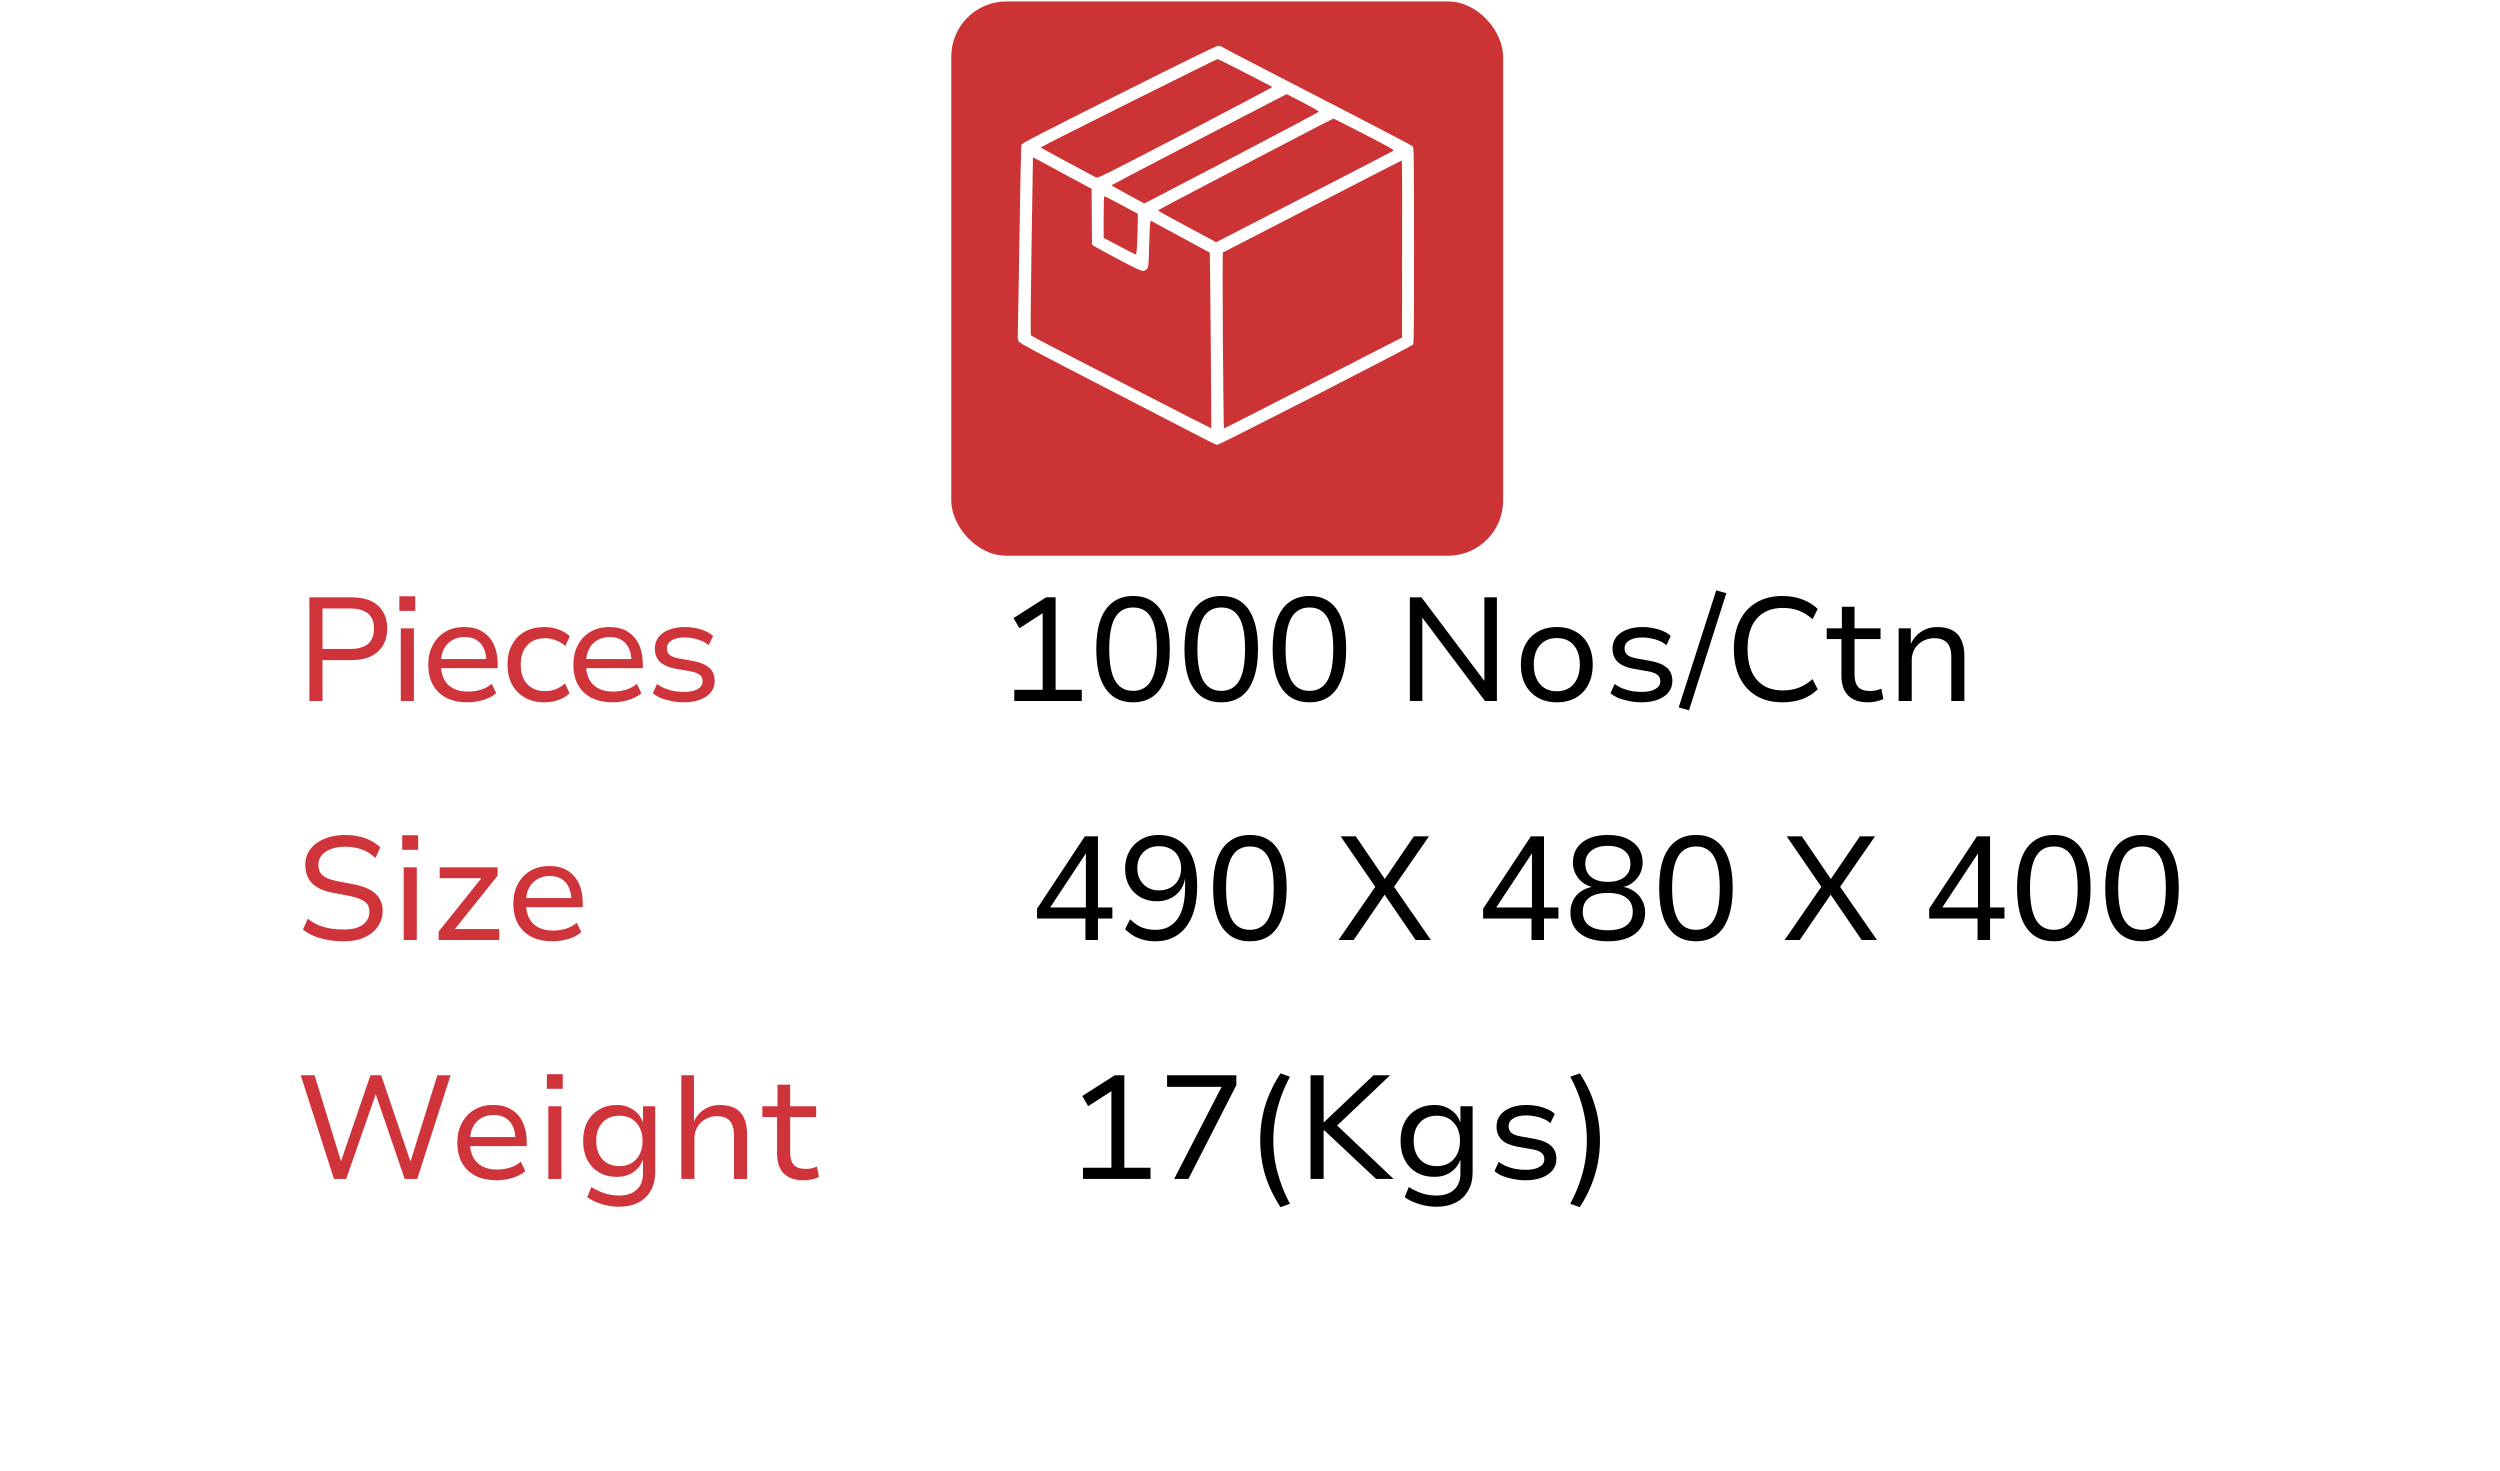 <svg width="136" height="80" viewBox="0 0 136 80" fill="none" xmlns="http://www.w3.org/2000/svg">
<g filter="url(#filter0_d_535_85)">
<rect x="4" y="24.107" width="127.28" height="47.04" rx="2" fill="white"/>
<rect x="4.25" y="24.357" width="126.78" height="46.54" rx="1.75" stroke="white" stroke-width="0.5"/>
</g>
<rect x="51.75" y="0.078" width="30.019" height="30.154" rx="3" fill="#CB3335"/>
<g clip-path="url(#clip0_535_85)">
<path fill-rule="evenodd" clip-rule="evenodd" d="M66.244 2.498C66.325 2.493 66.41 2.506 66.434 2.528C66.457 2.549 67.094 2.885 67.848 3.275C68.603 3.665 69.543 4.151 69.938 4.356C70.332 4.56 72.032 5.437 73.716 6.306C75.399 7.175 76.809 7.917 76.849 7.955C76.916 8.019 76.921 8.375 76.924 13.346C76.926 17.603 76.915 18.683 76.872 18.744C76.843 18.787 74.454 20.032 71.563 21.512C68.672 22.992 66.269 24.202 66.223 24.202C66.176 24.202 65.929 24.091 65.674 23.956C65.418 23.82 63.027 22.585 60.359 21.21C56.361 19.149 55.494 18.687 55.428 18.583C55.367 18.485 55.353 18.397 55.366 18.201C55.375 18.061 55.415 15.705 55.456 12.964C55.496 10.223 55.546 7.934 55.567 7.876C55.599 7.787 56.464 7.339 60.851 5.138C64.356 3.38 66.145 2.504 66.244 2.498ZM56.61 8.021C56.615 8.034 57.269 8.392 58.065 8.817C58.86 9.241 59.558 9.616 59.616 9.649C59.717 9.708 59.909 9.613 64.481 7.235C67.099 5.873 69.227 4.747 69.209 4.731C69.192 4.716 68.527 4.368 67.732 3.957C66.936 3.547 66.262 3.212 66.233 3.214C66.204 3.215 64.025 4.292 61.391 5.606C58.757 6.921 56.605 8.007 56.61 8.021ZM63.488 8.49C61.824 9.353 60.461 10.069 60.461 10.081C60.461 10.092 60.864 10.319 61.357 10.585L62.255 11.068C62.712 10.833 64.847 9.718 67.294 8.44C69.74 7.162 71.744 6.097 71.747 6.073C71.75 6.05 71.36 5.826 70.879 5.575C70.398 5.325 69.999 5.12 69.992 5.121C69.986 5.121 69.2 5.527 68.247 6.022C67.294 6.517 65.153 7.628 63.488 8.49ZM65.707 10.004C64.216 10.781 62.995 11.431 62.995 11.448C62.994 11.466 63.706 11.861 64.576 12.328L66.159 13.176C73.57 9.366 75.753 8.236 75.793 8.205C75.856 8.158 75.653 8.042 74.22 7.303C73.315 6.837 72.56 6.452 72.543 6.45C72.526 6.447 71.591 6.927 70.465 7.518C69.339 8.108 67.198 9.227 65.707 10.004ZM56.116 13.388C56.063 16.846 56.055 18.214 56.088 18.248C56.113 18.274 56.599 18.535 57.168 18.827C57.737 19.119 59.931 20.249 62.043 21.336C64.156 22.424 65.889 23.308 65.895 23.301C65.9 23.295 65.886 21.142 65.864 18.519C65.842 15.895 65.819 13.745 65.812 13.742C65.806 13.738 65.079 13.344 64.196 12.868L62.592 12.001C62.551 12.205 62.527 12.77 62.512 13.388C62.489 14.388 62.478 14.524 62.409 14.618C62.356 14.688 62.283 14.728 62.187 14.735C62.071 14.745 61.807 14.622 60.821 14.099C60.149 13.743 59.556 13.418 59.502 13.377L59.405 13.303L59.384 10.274C57.519 9.267 56.802 8.881 56.586 8.765C56.371 8.649 56.194 8.56 56.193 8.565C56.192 8.571 56.157 10.741 56.116 13.388ZM66.525 13.735C66.506 13.743 66.506 15.9 66.525 18.53C66.545 21.159 66.57 23.311 66.581 23.312C66.593 23.313 68.777 22.199 71.436 20.837L76.27 18.361C76.286 10.892 76.277 8.725 76.259 8.727C76.242 8.729 74.052 9.853 71.394 11.226C68.735 12.599 66.545 13.728 66.525 13.735ZM60.039 12.943C61.35 13.633 61.753 13.839 61.782 13.845C61.819 13.854 61.841 13.665 61.864 13.146C61.882 12.754 61.896 12.252 61.896 12.031V11.628C60.522 10.889 60.104 10.674 60.081 10.674C60.053 10.674 60.038 11.081 60.039 11.809L60.039 12.943Z" fill="white"/>
</g>
<path d="M16.832 38.135V32.495H19.152C19.557 32.495 19.901 32.561 20.184 32.694C20.467 32.828 20.683 33.023 20.832 33.279C20.987 33.529 21.064 33.833 21.064 34.191C21.064 34.548 20.987 34.855 20.832 35.111C20.683 35.367 20.464 35.564 20.176 35.703C19.893 35.841 19.552 35.91 19.152 35.91H17.544V38.135H16.832ZM17.544 35.303H19.048C19.475 35.303 19.797 35.212 20.016 35.031C20.235 34.844 20.344 34.566 20.344 34.199C20.344 33.825 20.235 33.55 20.016 33.374C19.797 33.193 19.475 33.102 19.048 33.102H17.544V35.303ZM21.724 33.23V32.438H22.588V33.23H21.724ZM21.804 38.135V34.182H22.516V38.135H21.804ZM25.441 38.206C24.998 38.206 24.614 38.127 24.289 37.967C23.969 37.801 23.724 37.566 23.553 37.263C23.382 36.953 23.297 36.585 23.297 36.158C23.297 35.758 23.377 35.407 23.537 35.102C23.697 34.793 23.924 34.55 24.217 34.374C24.51 34.199 24.86 34.111 25.265 34.111C25.649 34.111 25.974 34.193 26.241 34.358C26.513 34.524 26.718 34.756 26.857 35.054C27.001 35.353 27.073 35.708 27.073 36.118V36.35H23.833V35.855H26.609L26.457 36.014C26.457 35.577 26.353 35.241 26.145 35.007C25.942 34.772 25.649 34.654 25.265 34.654C25.014 34.654 24.79 34.713 24.593 34.831C24.401 34.943 24.252 35.102 24.145 35.31C24.038 35.519 23.985 35.772 23.985 36.071V36.151C23.985 36.471 24.044 36.74 24.161 36.959C24.278 37.177 24.446 37.343 24.665 37.455C24.884 37.566 25.145 37.623 25.449 37.623C25.668 37.623 25.889 37.593 26.113 37.535C26.342 37.471 26.556 37.358 26.753 37.199L26.993 37.711C26.79 37.881 26.548 38.007 26.265 38.087C25.988 38.166 25.713 38.206 25.441 38.206ZM29.608 38.206C29.203 38.206 28.851 38.121 28.552 37.95C28.253 37.78 28.021 37.542 27.856 37.239C27.691 36.929 27.608 36.566 27.608 36.151C27.608 35.734 27.691 35.374 27.856 35.071C28.021 34.761 28.253 34.524 28.552 34.358C28.856 34.193 29.211 34.111 29.616 34.111C29.888 34.111 30.147 34.156 30.392 34.246C30.637 34.337 30.84 34.46 31 34.614L30.752 35.142C30.597 35.004 30.424 34.9 30.232 34.831C30.04 34.756 29.853 34.718 29.672 34.718C29.256 34.718 28.928 34.844 28.688 35.094C28.448 35.345 28.328 35.7 28.328 36.158C28.328 36.612 28.448 36.967 28.688 37.222C28.928 37.473 29.253 37.599 29.664 37.599C29.851 37.599 30.037 37.564 30.224 37.495C30.416 37.42 30.587 37.316 30.736 37.182L30.984 37.711C30.829 37.865 30.629 37.988 30.384 38.078C30.139 38.164 29.88 38.206 29.608 38.206ZM33.336 38.206C32.894 38.206 32.51 38.127 32.184 37.967C31.864 37.801 31.619 37.566 31.448 37.263C31.278 36.953 31.192 36.585 31.192 36.158C31.192 35.758 31.272 35.407 31.432 35.102C31.592 34.793 31.819 34.55 32.112 34.374C32.406 34.199 32.755 34.111 33.16 34.111C33.544 34.111 33.87 34.193 34.136 34.358C34.408 34.524 34.614 34.756 34.752 35.054C34.896 35.353 34.968 35.708 34.968 36.118V36.35H31.728V35.855H34.504L34.352 36.014C34.352 35.577 34.248 35.241 34.04 35.007C33.838 34.772 33.544 34.654 33.16 34.654C32.91 34.654 32.686 34.713 32.488 34.831C32.296 34.943 32.147 35.102 32.04 35.31C31.934 35.519 31.88 35.772 31.88 36.071V36.151C31.88 36.471 31.939 36.74 32.056 36.959C32.174 37.177 32.342 37.343 32.56 37.455C32.779 37.566 33.04 37.623 33.344 37.623C33.563 37.623 33.784 37.593 34.008 37.535C34.238 37.471 34.451 37.358 34.648 37.199L34.888 37.711C34.686 37.881 34.443 38.007 34.16 38.087C33.883 38.166 33.608 38.206 33.336 38.206ZM37.199 38.206C36.981 38.206 36.765 38.185 36.551 38.142C36.343 38.105 36.149 38.052 35.967 37.983C35.791 37.908 35.639 37.817 35.511 37.711L35.743 37.206C35.877 37.308 36.023 37.391 36.183 37.455C36.349 37.519 36.517 37.566 36.687 37.599C36.863 37.625 37.031 37.639 37.191 37.639C37.522 37.639 37.775 37.588 37.951 37.486C38.133 37.385 38.223 37.244 38.223 37.062C38.223 36.908 38.17 36.791 38.063 36.711C37.962 36.625 37.791 36.561 37.551 36.519L36.727 36.374C36.359 36.305 36.082 36.18 35.895 35.998C35.714 35.817 35.623 35.58 35.623 35.286C35.623 35.052 35.687 34.846 35.815 34.67C35.949 34.495 36.138 34.358 36.383 34.263C36.629 34.161 36.922 34.111 37.263 34.111C37.45 34.111 37.639 34.129 37.831 34.166C38.029 34.204 38.21 34.26 38.375 34.334C38.546 34.404 38.685 34.492 38.791 34.599L38.551 35.102C38.445 35.001 38.317 34.921 38.167 34.862C38.023 34.798 37.871 34.753 37.711 34.727C37.557 34.694 37.405 34.678 37.255 34.678C36.946 34.678 36.706 34.732 36.535 34.839C36.365 34.94 36.279 35.084 36.279 35.27C36.279 35.42 36.327 35.537 36.423 35.623C36.525 35.708 36.687 35.772 36.911 35.815L37.711 35.959C38.106 36.033 38.399 36.158 38.591 36.334C38.783 36.505 38.879 36.742 38.879 37.047C38.879 37.281 38.81 37.486 38.671 37.663C38.533 37.833 38.338 37.967 38.087 38.062C37.837 38.158 37.541 38.206 37.199 38.206Z" fill="#CE3439"/>
<path d="M55.177 38.135V37.526H56.721V33.062L57.097 33.118L55.457 34.175L55.137 33.623L56.905 32.495H57.425V37.526H58.849V38.135H55.177ZM61.638 38.206C61.206 38.206 60.841 38.097 60.542 37.879C60.244 37.654 60.017 37.329 59.862 36.903C59.713 36.471 59.638 35.94 59.638 35.31C59.638 34.681 59.713 34.153 59.862 33.727C60.017 33.3 60.244 32.977 60.542 32.758C60.841 32.535 61.206 32.422 61.638 32.422C62.081 32.422 62.449 32.532 62.742 32.751C63.036 32.969 63.257 33.292 63.406 33.718C63.561 34.145 63.638 34.673 63.638 35.303C63.638 35.932 63.561 36.462 63.406 36.895C63.257 37.327 63.033 37.654 62.734 37.879C62.436 38.097 62.07 38.206 61.638 38.206ZM61.638 37.583C62.076 37.583 62.401 37.398 62.614 37.031C62.828 36.663 62.934 36.087 62.934 35.303C62.934 34.524 62.828 33.953 62.614 33.59C62.406 33.228 62.084 33.047 61.646 33.047C61.204 33.047 60.876 33.23 60.662 33.599C60.449 33.961 60.342 34.532 60.342 35.31C60.342 36.084 60.449 36.657 60.662 37.031C60.876 37.398 61.201 37.583 61.638 37.583ZM66.435 38.206C66.003 38.206 65.638 38.097 65.339 37.879C65.04 37.654 64.814 37.329 64.659 36.903C64.51 36.471 64.435 35.94 64.435 35.31C64.435 34.681 64.51 34.153 64.659 33.727C64.814 33.3 65.04 32.977 65.339 32.758C65.638 32.535 66.003 32.422 66.435 32.422C66.878 32.422 67.246 32.532 67.539 32.751C67.832 32.969 68.054 33.292 68.203 33.718C68.358 34.145 68.435 34.673 68.435 35.303C68.435 35.932 68.358 36.462 68.203 36.895C68.054 37.327 67.83 37.654 67.531 37.879C67.233 38.097 66.867 38.206 66.435 38.206ZM66.435 37.583C66.873 37.583 67.198 37.398 67.411 37.031C67.624 36.663 67.731 36.087 67.731 35.303C67.731 34.524 67.624 33.953 67.411 33.59C67.203 33.228 66.88 33.047 66.443 33.047C66.001 33.047 65.672 33.23 65.459 33.599C65.246 33.961 65.139 34.532 65.139 35.31C65.139 36.084 65.246 36.657 65.459 37.031C65.672 37.398 65.998 37.583 66.435 37.583ZM71.232 38.206C70.8 38.206 70.435 38.097 70.136 37.879C69.837 37.654 69.611 37.329 69.456 36.903C69.307 36.471 69.232 35.94 69.232 35.31C69.232 34.681 69.307 34.153 69.456 33.727C69.611 33.3 69.837 32.977 70.136 32.758C70.435 32.535 70.8 32.422 71.232 32.422C71.675 32.422 72.043 32.532 72.336 32.751C72.629 32.969 72.851 33.292 73 33.718C73.155 34.145 73.232 34.673 73.232 35.303C73.232 35.932 73.155 36.462 73 36.895C72.851 37.327 72.627 37.654 72.328 37.879C72.029 38.097 71.664 38.206 71.232 38.206ZM71.232 37.583C71.669 37.583 71.995 37.398 72.208 37.031C72.421 36.663 72.528 36.087 72.528 35.303C72.528 34.524 72.421 33.953 72.208 33.59C72 33.228 71.677 33.047 71.24 33.047C70.797 33.047 70.469 33.23 70.256 33.599C70.043 33.961 69.936 34.532 69.936 35.31C69.936 36.084 70.043 36.657 70.256 37.031C70.469 37.398 70.795 37.583 71.232 37.583ZM76.695 38.135V32.495H77.327L80.783 37.087H80.751V32.495H81.431V38.135H80.783L77.343 33.559H77.375V38.135H76.695ZM84.694 38.206C84.294 38.206 83.947 38.121 83.654 37.95C83.36 37.78 83.134 37.542 82.974 37.239C82.814 36.929 82.734 36.566 82.734 36.151C82.734 35.74 82.814 35.383 82.974 35.078C83.134 34.769 83.36 34.532 83.654 34.367C83.947 34.196 84.294 34.111 84.694 34.111C85.094 34.111 85.438 34.196 85.726 34.367C86.019 34.532 86.246 34.769 86.406 35.078C86.566 35.383 86.646 35.74 86.646 36.151C86.646 36.566 86.566 36.929 86.406 37.239C86.251 37.542 86.027 37.78 85.734 37.95C85.44 38.121 85.094 38.206 84.694 38.206ZM84.686 37.606C85.075 37.606 85.382 37.476 85.606 37.215C85.83 36.953 85.942 36.599 85.942 36.151C85.942 35.703 85.83 35.35 85.606 35.094C85.387 34.839 85.083 34.711 84.694 34.711C84.304 34.711 83.998 34.839 83.774 35.094C83.55 35.35 83.438 35.703 83.438 36.151C83.438 36.599 83.55 36.953 83.774 37.215C84.003 37.476 84.307 37.606 84.686 37.606ZM89.297 38.206C89.078 38.206 88.862 38.185 88.649 38.142C88.441 38.105 88.246 38.052 88.065 37.983C87.889 37.908 87.737 37.817 87.609 37.711L87.841 37.206C87.974 37.308 88.121 37.391 88.281 37.455C88.446 37.519 88.614 37.566 88.785 37.599C88.961 37.625 89.129 37.639 89.289 37.639C89.62 37.639 89.873 37.588 90.049 37.486C90.23 37.385 90.321 37.244 90.321 37.062C90.321 36.908 90.268 36.791 90.161 36.711C90.06 36.625 89.889 36.561 89.649 36.519L88.825 36.374C88.457 36.305 88.18 36.18 87.993 35.998C87.812 35.817 87.721 35.58 87.721 35.286C87.721 35.052 87.785 34.846 87.913 34.67C88.046 34.495 88.236 34.358 88.481 34.263C88.726 34.161 89.02 34.111 89.361 34.111C89.548 34.111 89.737 34.129 89.929 34.166C90.126 34.204 90.308 34.26 90.473 34.334C90.644 34.404 90.782 34.492 90.889 34.599L90.649 35.102C90.542 35.001 90.414 34.921 90.265 34.862C90.121 34.798 89.969 34.753 89.809 34.727C89.654 34.694 89.502 34.678 89.353 34.678C89.044 34.678 88.804 34.732 88.633 34.839C88.462 34.94 88.377 35.084 88.377 35.27C88.377 35.42 88.425 35.537 88.521 35.623C88.622 35.708 88.785 35.772 89.009 35.815L89.809 35.959C90.204 36.033 90.497 36.158 90.689 36.334C90.881 36.505 90.977 36.742 90.977 37.047C90.977 37.281 90.908 37.486 90.769 37.663C90.63 37.833 90.436 37.967 90.185 38.062C89.934 38.158 89.638 38.206 89.297 38.206ZM91.881 38.639L91.321 38.486L93.361 32.118L93.913 32.27L91.881 38.639ZM96.963 38.206C96.424 38.206 95.955 38.092 95.555 37.862C95.16 37.628 94.856 37.294 94.643 36.862C94.429 36.425 94.323 35.908 94.323 35.31C94.323 34.713 94.429 34.199 94.643 33.767C94.856 33.334 95.16 33.004 95.555 32.775C95.949 32.54 96.419 32.422 96.963 32.422C97.357 32.422 97.717 32.484 98.043 32.606C98.368 32.724 98.648 32.897 98.883 33.127L98.603 33.687C98.357 33.468 98.104 33.31 97.843 33.215C97.587 33.118 97.299 33.071 96.979 33.071C96.381 33.071 95.912 33.263 95.571 33.647C95.235 34.025 95.067 34.58 95.067 35.31C95.067 36.036 95.235 36.593 95.571 36.983C95.907 37.367 96.376 37.559 96.979 37.559C97.299 37.559 97.587 37.511 97.843 37.414C98.104 37.319 98.357 37.161 98.603 36.943L98.883 37.502C98.648 37.732 98.368 37.908 98.043 38.031C97.717 38.148 97.357 38.206 96.963 38.206ZM101.614 38.206C101.14 38.206 100.78 38.081 100.534 37.831C100.294 37.58 100.174 37.222 100.174 36.758V34.767H99.374V34.182H100.198V33.007H100.886V34.182H102.302V34.767H100.886V36.694C100.886 36.998 100.953 37.225 101.086 37.374C101.225 37.519 101.436 37.59 101.718 37.59C101.83 37.59 101.937 37.58 102.038 37.559C102.145 37.537 102.246 37.505 102.342 37.462L102.454 38.023C102.348 38.081 102.217 38.127 102.062 38.158C101.913 38.191 101.764 38.206 101.614 38.206ZM103.286 38.135V34.182H103.95V35.038C104.078 34.745 104.27 34.519 104.526 34.358C104.782 34.193 105.07 34.111 105.39 34.111C105.716 34.111 105.988 34.169 106.206 34.286C106.425 34.398 106.588 34.575 106.694 34.815C106.806 35.049 106.862 35.343 106.862 35.694V38.135H106.15V35.734C106.15 35.521 106.121 35.34 106.062 35.191C106.004 35.041 105.905 34.926 105.766 34.846C105.633 34.761 105.454 34.718 105.23 34.718C104.996 34.718 104.782 34.772 104.59 34.879C104.404 34.985 104.257 35.129 104.15 35.31C104.049 35.492 103.998 35.694 103.998 35.919V38.135H103.286Z" fill="black"/>
<path d="M18.72 51.206C18.411 51.206 18.117 51.182 17.84 51.135C17.563 51.087 17.309 51.014 17.08 50.919C16.851 50.822 16.651 50.705 16.48 50.566L16.744 49.974C16.925 50.118 17.117 50.236 17.32 50.327C17.528 50.412 17.747 50.473 17.976 50.511C18.211 50.548 18.459 50.566 18.72 50.566C19.163 50.566 19.501 50.478 19.736 50.303C19.976 50.127 20.096 49.886 20.096 49.583C20.096 49.422 20.056 49.289 19.976 49.182C19.901 49.076 19.781 48.988 19.616 48.919C19.456 48.849 19.248 48.788 18.992 48.734L18.072 48.559C17.555 48.457 17.181 48.279 16.952 48.023C16.723 47.767 16.608 47.444 16.608 47.054C16.608 46.724 16.699 46.438 16.88 46.199C17.067 45.953 17.323 45.764 17.648 45.63C17.979 45.492 18.355 45.422 18.776 45.422C19.043 45.422 19.291 45.449 19.52 45.502C19.755 45.55 19.968 45.625 20.16 45.727C20.357 45.828 20.533 45.95 20.688 46.094L20.424 46.678C20.195 46.455 19.944 46.297 19.672 46.206C19.4 46.111 19.099 46.062 18.768 46.062C18.491 46.062 18.243 46.102 18.024 46.182C17.805 46.257 17.632 46.369 17.504 46.519C17.381 46.663 17.32 46.841 17.32 47.054C17.32 47.289 17.395 47.476 17.544 47.614C17.693 47.748 17.947 47.852 18.304 47.926L19.216 48.102C19.76 48.204 20.163 48.374 20.424 48.614C20.685 48.855 20.816 49.166 20.816 49.55C20.816 49.87 20.728 50.156 20.552 50.407C20.381 50.657 20.139 50.855 19.824 50.998C19.515 51.137 19.147 51.206 18.72 51.206ZM21.882 46.23V45.438H22.746V46.23H21.882ZM21.962 51.135V47.182H22.674V51.135H21.962ZM23.863 51.135V50.678L26.367 47.55L26.407 47.775H23.919V47.182H27.071V47.639L24.543 50.791L24.503 50.542H27.159V51.135H23.863ZM30.069 51.206C29.627 51.206 29.242 51.127 28.917 50.967C28.597 50.801 28.352 50.566 28.181 50.263C28.011 49.953 27.925 49.585 27.925 49.158C27.925 48.758 28.005 48.407 28.165 48.102C28.325 47.793 28.552 47.55 28.845 47.374C29.139 47.199 29.488 47.111 29.893 47.111C30.277 47.111 30.602 47.193 30.869 47.358C31.141 47.524 31.346 47.756 31.485 48.054C31.629 48.353 31.701 48.708 31.701 49.118V49.35H28.461V48.855H31.237L31.085 49.014C31.085 48.577 30.981 48.241 30.773 48.007C30.57 47.772 30.277 47.654 29.893 47.654C29.642 47.654 29.419 47.713 29.221 47.831C29.029 47.943 28.88 48.102 28.773 48.31C28.666 48.519 28.613 48.772 28.613 49.071V49.151C28.613 49.471 28.672 49.74 28.789 49.959C28.907 50.177 29.075 50.343 29.293 50.455C29.512 50.566 29.773 50.623 30.077 50.623C30.296 50.623 30.517 50.593 30.741 50.535C30.971 50.471 31.184 50.358 31.381 50.199L31.621 50.711C31.419 50.881 31.176 51.007 30.893 51.087C30.616 51.166 30.341 51.206 30.069 51.206Z" fill="#CE3439"/>
<path d="M59.048 51.135V49.967H56.416V49.431L59.016 45.495H59.728V49.367H60.512V49.967H59.728V51.135H59.048ZM59.072 49.367V46.374H59.104L57.04 49.502L56.984 49.367H59.072ZM62.845 51.206C62.637 51.206 62.434 51.182 62.237 51.135C62.045 51.087 61.861 51.014 61.685 50.919C61.514 50.817 61.354 50.694 61.205 50.55L61.477 50.007C61.696 50.225 61.917 50.377 62.141 50.462C62.365 50.542 62.602 50.583 62.853 50.583C63.114 50.583 63.343 50.535 63.541 50.438C63.743 50.337 63.914 50.191 64.053 49.998C64.192 49.801 64.296 49.559 64.365 49.27C64.434 48.983 64.469 48.652 64.469 48.279V47.815H64.461C64.418 48.065 64.322 48.284 64.173 48.471C64.029 48.652 63.85 48.791 63.637 48.886C63.423 48.983 63.189 49.031 62.933 49.031C62.597 49.031 62.298 48.956 62.037 48.806C61.776 48.657 61.57 48.449 61.421 48.182C61.277 47.916 61.205 47.606 61.205 47.255C61.205 46.903 61.282 46.588 61.437 46.31C61.592 46.033 61.805 45.817 62.077 45.663C62.349 45.502 62.661 45.422 63.013 45.422C63.471 45.422 63.858 45.532 64.173 45.751C64.487 45.964 64.725 46.276 64.885 46.687C65.045 47.097 65.125 47.599 65.125 48.191C65.125 48.831 65.034 49.377 64.853 49.831C64.671 50.279 64.41 50.62 64.069 50.855C63.733 51.089 63.325 51.206 62.845 51.206ZM63.053 48.438C63.288 48.438 63.495 48.388 63.677 48.286C63.858 48.185 63.999 48.044 64.101 47.862C64.202 47.681 64.253 47.473 64.253 47.239C64.253 46.993 64.202 46.78 64.101 46.599C64.005 46.417 63.866 46.279 63.685 46.182C63.504 46.081 63.29 46.031 63.045 46.031C62.81 46.031 62.605 46.081 62.429 46.182C62.253 46.284 62.114 46.425 62.013 46.606C61.917 46.788 61.869 46.998 61.869 47.239C61.869 47.473 61.919 47.681 62.021 47.862C62.122 48.044 62.261 48.185 62.437 48.286C62.613 48.388 62.818 48.438 63.053 48.438ZM67.994 51.206C67.562 51.206 67.196 51.097 66.898 50.879C66.599 50.654 66.372 50.329 66.218 49.903C66.068 49.471 65.994 48.94 65.994 48.31C65.994 47.681 66.068 47.153 66.218 46.727C66.372 46.3 66.599 45.977 66.898 45.758C67.196 45.535 67.562 45.422 67.994 45.422C68.436 45.422 68.804 45.532 69.098 45.751C69.391 45.969 69.612 46.292 69.762 46.718C69.916 47.145 69.994 47.673 69.994 48.303C69.994 48.932 69.916 49.462 69.762 49.895C69.612 50.327 69.388 50.654 69.09 50.879C68.791 51.097 68.426 51.206 67.994 51.206ZM67.994 50.583C68.431 50.583 68.756 50.398 68.97 50.031C69.183 49.663 69.29 49.087 69.29 48.303C69.29 47.524 69.183 46.953 68.97 46.59C68.762 46.228 68.439 46.047 68.002 46.047C67.559 46.047 67.231 46.23 67.018 46.599C66.804 46.961 66.698 47.532 66.698 48.31C66.698 49.084 66.804 49.657 67.018 50.031C67.231 50.398 67.556 50.583 67.994 50.583ZM72.817 51.135L74.905 48.111V48.374L72.929 45.495H73.753L75.353 47.846H75.313L76.913 45.495H77.737L75.745 48.374V48.111L77.841 51.135H77.009L75.297 48.63H75.353L73.641 51.135H72.817ZM83.314 51.135V49.967H80.682V49.431L83.282 45.495H83.994V49.367H84.778V49.967H83.994V51.135H83.314ZM83.338 49.367V46.374H83.37L81.306 49.502L81.25 49.367H83.338ZM87.463 51.206C86.833 51.206 86.337 51.071 85.975 50.798C85.612 50.521 85.43 50.137 85.43 49.647C85.43 49.396 85.478 49.175 85.575 48.983C85.676 48.785 85.814 48.625 85.99 48.502C86.172 48.374 86.38 48.289 86.615 48.246V48.255C86.412 48.206 86.231 48.118 86.07 47.99C85.916 47.862 85.793 47.708 85.703 47.526C85.612 47.345 85.567 47.145 85.567 46.926C85.567 46.457 85.737 46.089 86.079 45.822C86.425 45.556 86.886 45.422 87.463 45.422C88.038 45.422 88.497 45.556 88.838 45.822C89.185 46.089 89.359 46.457 89.359 46.926C89.359 47.14 89.313 47.34 89.222 47.526C89.132 47.708 89.007 47.862 88.847 47.99C88.692 48.118 88.51 48.206 88.302 48.255V48.246C88.532 48.284 88.734 48.367 88.91 48.495C89.092 48.623 89.233 48.785 89.335 48.983C89.441 49.175 89.495 49.396 89.495 49.647C89.495 50.137 89.313 50.521 88.951 50.798C88.593 51.071 88.097 51.206 87.463 51.206ZM87.463 50.606C87.905 50.606 88.241 50.521 88.471 50.35C88.705 50.18 88.823 49.929 88.823 49.599C88.823 49.268 88.705 49.014 88.471 48.839C88.241 48.663 87.905 48.575 87.463 48.575C87.02 48.575 86.681 48.663 86.447 48.839C86.217 49.014 86.103 49.268 86.103 49.599C86.103 49.929 86.217 50.18 86.447 50.35C86.681 50.521 87.02 50.606 87.463 50.606ZM87.463 47.974C87.847 47.974 88.148 47.889 88.367 47.718C88.585 47.542 88.695 47.3 88.695 46.99C88.695 46.687 88.585 46.449 88.367 46.279C88.148 46.102 87.847 46.014 87.463 46.014C87.084 46.014 86.785 46.102 86.567 46.279C86.348 46.449 86.239 46.687 86.239 46.99C86.239 47.3 86.348 47.542 86.567 47.718C86.785 47.889 87.084 47.974 87.463 47.974ZM92.259 51.206C91.827 51.206 91.462 51.097 91.163 50.879C90.865 50.654 90.638 50.329 90.483 49.903C90.334 49.471 90.259 48.94 90.259 48.31C90.259 47.681 90.334 47.153 90.483 46.727C90.638 46.3 90.865 45.977 91.163 45.758C91.462 45.535 91.827 45.422 92.259 45.422C92.702 45.422 93.07 45.532 93.363 45.751C93.657 45.969 93.878 46.292 94.027 46.718C94.182 47.145 94.259 47.673 94.259 48.303C94.259 48.932 94.182 49.462 94.027 49.895C93.878 50.327 93.654 50.654 93.355 50.879C93.057 51.097 92.691 51.206 92.259 51.206ZM92.259 50.583C92.697 50.583 93.022 50.398 93.235 50.031C93.449 49.663 93.555 49.087 93.555 48.303C93.555 47.524 93.449 46.953 93.235 46.59C93.027 46.228 92.705 46.047 92.267 46.047C91.825 46.047 91.497 46.23 91.283 46.599C91.07 46.961 90.963 47.532 90.963 48.31C90.963 49.084 91.07 49.657 91.283 50.031C91.497 50.398 91.822 50.583 92.259 50.583ZM97.083 51.135L99.171 48.111V48.374L97.195 45.495H98.019L99.619 47.846H99.579L101.179 45.495H102.003L100.011 48.374V48.111L102.107 51.135H101.275L99.563 48.63H99.619L97.907 51.135H97.083ZM107.579 51.135V49.967H104.947V49.431L107.547 45.495H108.259V49.367H109.043V49.967H108.259V51.135H107.579ZM107.603 49.367V46.374H107.635L105.571 49.502L105.515 49.367H107.603ZM111.728 51.206C111.296 51.206 110.931 51.097 110.632 50.879C110.333 50.654 110.107 50.329 109.952 49.903C109.803 49.471 109.728 48.94 109.728 48.31C109.728 47.681 109.803 47.153 109.952 46.727C110.107 46.3 110.333 45.977 110.632 45.758C110.931 45.535 111.296 45.422 111.728 45.422C112.171 45.422 112.539 45.532 112.832 45.751C113.125 45.969 113.347 46.292 113.496 46.718C113.651 47.145 113.728 47.673 113.728 48.303C113.728 48.932 113.651 49.462 113.496 49.895C113.347 50.327 113.123 50.654 112.824 50.879C112.525 51.097 112.16 51.206 111.728 51.206ZM111.728 50.583C112.165 50.583 112.491 50.398 112.704 50.031C112.917 49.663 113.024 49.087 113.024 48.303C113.024 47.524 112.917 46.953 112.704 46.59C112.496 46.228 112.173 46.047 111.736 46.047C111.293 46.047 110.965 46.23 110.752 46.599C110.539 46.961 110.432 47.532 110.432 48.31C110.432 49.084 110.539 49.657 110.752 50.031C110.965 50.398 111.291 50.583 111.728 50.583ZM116.525 51.206C116.093 51.206 115.728 51.097 115.429 50.879C115.13 50.654 114.904 50.329 114.749 49.903C114.6 49.471 114.525 48.94 114.525 48.31C114.525 47.681 114.6 47.153 114.749 46.727C114.904 46.3 115.13 45.977 115.429 45.758C115.728 45.535 116.093 45.422 116.525 45.422C116.968 45.422 117.336 45.532 117.629 45.751C117.922 45.969 118.144 46.292 118.293 46.718C118.448 47.145 118.525 47.673 118.525 48.303C118.525 48.932 118.448 49.462 118.293 49.895C118.144 50.327 117.92 50.654 117.621 50.879C117.322 51.097 116.957 51.206 116.525 51.206ZM116.525 50.583C116.962 50.583 117.288 50.398 117.501 50.031C117.714 49.663 117.821 49.087 117.821 48.303C117.821 47.524 117.714 46.953 117.501 46.59C117.293 46.228 116.97 46.047 116.533 46.047C116.09 46.047 115.762 46.23 115.549 46.599C115.336 46.961 115.229 47.532 115.229 48.31C115.229 49.084 115.336 49.657 115.549 50.031C115.762 50.398 116.088 50.583 116.525 50.583Z" fill="black"/>
<path d="M18.168 64.135L16.36 58.495H17.112L18.584 63.279H18.512L20.152 58.495H20.736L22.36 63.279H22.304L23.792 58.495H24.512L22.696 64.135H22.016L20.424 59.478H20.456L18.832 64.135H18.168ZM27.022 64.207C26.58 64.207 26.196 64.126 25.87 63.967C25.55 63.801 25.305 63.566 25.134 63.263C24.964 62.953 24.878 62.585 24.878 62.158C24.878 61.758 24.958 61.407 25.118 61.102C25.278 60.793 25.505 60.55 25.798 60.374C26.092 60.199 26.441 60.111 26.846 60.111C27.23 60.111 27.556 60.193 27.822 60.358C28.094 60.524 28.3 60.756 28.438 61.054C28.582 61.353 28.654 61.708 28.654 62.118V62.35H25.414V61.855H28.19L28.038 62.014C28.038 61.577 27.934 61.241 27.726 61.007C27.524 60.772 27.23 60.654 26.846 60.654C26.596 60.654 26.372 60.713 26.174 60.831C25.982 60.943 25.833 61.102 25.726 61.31C25.62 61.519 25.566 61.772 25.566 62.071V62.151C25.566 62.471 25.625 62.74 25.742 62.959C25.86 63.177 26.028 63.343 26.246 63.455C26.465 63.566 26.726 63.623 27.03 63.623C27.249 63.623 27.47 63.593 27.694 63.535C27.924 63.471 28.137 63.358 28.334 63.199L28.574 63.711C28.372 63.881 28.129 64.007 27.846 64.087C27.569 64.166 27.294 64.207 27.022 64.207ZM29.749 59.23V58.438H30.613V59.23H29.749ZM29.829 64.135V60.182H30.541V64.135H29.829ZM33.674 65.647C33.359 65.647 33.047 65.599 32.738 65.502C32.429 65.412 32.165 65.287 31.946 65.126L32.17 64.575C32.319 64.671 32.477 64.753 32.642 64.823C32.807 64.897 32.975 64.951 33.146 64.983C33.322 65.02 33.495 65.038 33.666 65.038C34.077 65.038 34.397 64.934 34.626 64.727C34.861 64.519 34.978 64.222 34.978 63.839V63.111H34.962C34.866 63.383 34.693 63.604 34.442 63.775C34.191 63.94 33.901 64.022 33.57 64.022C33.197 64.022 32.871 63.943 32.594 63.782C32.317 63.617 32.101 63.388 31.946 63.094C31.797 62.801 31.722 62.457 31.722 62.062C31.722 61.673 31.797 61.332 31.946 61.038C32.101 60.745 32.317 60.519 32.594 60.358C32.871 60.193 33.197 60.111 33.57 60.111C33.901 60.111 34.191 60.196 34.442 60.367C34.698 60.537 34.874 60.764 34.97 61.047H34.978V60.182H35.642V63.775C35.642 64.159 35.562 64.489 35.402 64.766C35.247 65.049 35.023 65.265 34.73 65.415C34.437 65.569 34.085 65.647 33.674 65.647ZM33.69 63.438C34.079 63.438 34.386 63.313 34.61 63.062C34.839 62.812 34.954 62.478 34.954 62.062C34.954 61.647 34.839 61.316 34.61 61.071C34.386 60.82 34.079 60.694 33.69 60.694C33.306 60.694 32.999 60.82 32.77 61.071C32.546 61.316 32.434 61.647 32.434 62.062C32.434 62.478 32.546 62.812 32.77 63.062C32.999 63.313 33.306 63.438 33.69 63.438ZM37.064 64.135V58.495H37.752V61.023C37.869 60.74 38.053 60.519 38.304 60.358C38.56 60.193 38.848 60.111 39.168 60.111C39.493 60.111 39.765 60.169 39.984 60.286C40.202 60.398 40.365 60.575 40.472 60.815C40.584 61.049 40.64 61.343 40.64 61.694V64.135H39.928V61.734C39.928 61.521 39.896 61.34 39.832 61.191C39.773 61.041 39.677 60.926 39.544 60.846C39.41 60.761 39.232 60.718 39.008 60.718C38.773 60.718 38.562 60.772 38.376 60.879C38.189 60.985 38.042 61.129 37.936 61.31C37.829 61.492 37.776 61.694 37.776 61.919V64.135H37.064ZM43.712 64.207C43.237 64.207 42.877 64.081 42.632 63.831C42.392 63.58 42.272 63.222 42.272 62.758V60.767H41.472V60.182H42.296V59.007H42.984V60.182H44.4V60.767H42.984V62.694C42.984 62.998 43.051 63.225 43.184 63.374C43.323 63.519 43.533 63.59 43.816 63.59C43.928 63.59 44.035 63.58 44.136 63.559C44.243 63.537 44.344 63.505 44.44 63.462L44.552 64.022C44.445 64.081 44.315 64.126 44.16 64.159C44.011 64.191 43.861 64.207 43.712 64.207Z" fill="#CE3439"/>
<path d="M58.916 64.135V63.526H60.46V59.062L60.836 59.118L59.196 60.175L58.876 59.623L60.644 58.495H61.164V63.526H62.588V64.135H58.916ZM63.873 64.135L66.633 58.782L66.665 59.127H63.489V58.495H67.257V59.031L64.649 64.135H63.873ZM69.661 65.671C69.283 65.094 69.003 64.508 68.821 63.91C68.645 63.308 68.557 62.681 68.557 62.031C68.557 61.38 68.645 60.756 68.821 60.158C69.003 59.561 69.283 58.972 69.661 58.391L70.173 58.575C69.971 58.953 69.803 59.334 69.669 59.718C69.536 60.102 69.435 60.486 69.365 60.87C69.301 61.249 69.269 61.636 69.269 62.031C69.269 62.42 69.301 62.806 69.365 63.191C69.435 63.575 69.536 63.956 69.669 64.335C69.803 64.719 69.971 65.103 70.173 65.487L69.661 65.671ZM71.293 64.135V58.495H72.005V61.038H72.037L74.717 58.495H75.621L72.509 61.447L72.557 61.054L75.813 64.135H74.861L72.037 61.486H72.005V64.135H71.293ZM78.143 65.647C77.828 65.647 77.516 65.599 77.207 65.502C76.897 65.412 76.633 65.287 76.415 65.126L76.639 64.575C76.788 64.671 76.945 64.753 77.111 64.823C77.276 64.897 77.444 64.951 77.615 64.983C77.791 65.02 77.964 65.038 78.135 65.038C78.545 65.038 78.865 64.934 79.095 64.727C79.329 64.519 79.447 64.222 79.447 63.839V63.111H79.431C79.335 63.383 79.161 63.604 78.911 63.775C78.66 63.94 78.369 64.022 78.039 64.022C77.665 64.022 77.34 63.943 77.063 63.782C76.785 63.617 76.569 63.388 76.415 63.094C76.265 62.801 76.191 62.457 76.191 62.062C76.191 61.673 76.265 61.332 76.415 61.038C76.569 60.745 76.785 60.519 77.063 60.358C77.34 60.193 77.665 60.111 78.039 60.111C78.369 60.111 78.66 60.196 78.911 60.367C79.167 60.537 79.343 60.764 79.439 61.047H79.447V60.182H80.111V63.775C80.111 64.159 80.031 64.489 79.871 64.766C79.716 65.049 79.492 65.265 79.199 65.415C78.905 65.569 78.553 65.647 78.143 65.647ZM78.159 63.438C78.548 63.438 78.855 63.313 79.079 63.062C79.308 62.812 79.423 62.478 79.423 62.062C79.423 61.647 79.308 61.316 79.079 61.071C78.855 60.82 78.548 60.694 78.159 60.694C77.775 60.694 77.468 60.82 77.239 61.071C77.015 61.316 76.903 61.647 76.903 62.062C76.903 62.478 77.015 62.812 77.239 63.062C77.468 63.313 77.775 63.438 78.159 63.438ZM82.988 64.207C82.77 64.207 82.554 64.185 82.34 64.142C82.132 64.105 81.938 64.052 81.756 63.983C81.58 63.908 81.428 63.817 81.3 63.711L81.532 63.206C81.666 63.308 81.812 63.391 81.972 63.455C82.138 63.519 82.306 63.566 82.476 63.599C82.652 63.625 82.82 63.639 82.98 63.639C83.311 63.639 83.564 63.588 83.74 63.486C83.922 63.385 84.012 63.244 84.012 63.062C84.012 62.908 83.959 62.791 83.852 62.711C83.751 62.625 83.58 62.561 83.34 62.519L82.516 62.374C82.148 62.305 81.871 62.18 81.684 61.998C81.503 61.817 81.412 61.58 81.412 61.286C81.412 61.052 81.476 60.846 81.604 60.67C81.738 60.495 81.927 60.358 82.172 60.263C82.418 60.161 82.711 60.111 83.052 60.111C83.239 60.111 83.428 60.129 83.62 60.166C83.818 60.204 83.999 60.26 84.164 60.334C84.335 60.404 84.474 60.492 84.58 60.599L84.34 61.102C84.234 61.001 84.106 60.921 83.956 60.862C83.812 60.798 83.66 60.753 83.5 60.727C83.346 60.694 83.194 60.678 83.044 60.678C82.735 60.678 82.495 60.732 82.324 60.839C82.154 60.94 82.068 61.084 82.068 61.27C82.068 61.42 82.116 61.537 82.212 61.623C82.314 61.708 82.476 61.772 82.7 61.815L83.5 61.959C83.895 62.033 84.188 62.158 84.38 62.334C84.572 62.505 84.668 62.742 84.668 63.047C84.668 63.281 84.599 63.486 84.46 63.663C84.322 63.833 84.127 63.967 83.876 64.062C83.626 64.159 83.33 64.207 82.988 64.207ZM85.941 65.671L85.421 65.487C85.629 65.097 85.799 64.71 85.933 64.326C86.066 63.948 86.165 63.569 86.229 63.191C86.293 62.806 86.325 62.42 86.325 62.031C86.325 61.641 86.293 61.257 86.229 60.879C86.165 60.495 86.066 60.111 85.933 59.727C85.799 59.343 85.629 58.959 85.421 58.575L85.941 58.391C86.314 58.967 86.589 59.556 86.765 60.158C86.946 60.756 87.037 61.38 87.037 62.031C87.037 62.676 86.946 63.3 86.765 63.903C86.589 64.5 86.314 65.089 85.941 65.671Z" fill="black"/>
<defs>
<filter id="filter0_d_535_85" x="0.1" y="24.107" width="135.08" height="54.94" filterUnits="userSpaceOnUse" color-interpolation-filters="sRGB">
<feFlood flood-opacity="0" result="BackgroundImageFix"/>
<feColorMatrix in="SourceAlpha" type="matrix" values="0 0 0 0 0 0 0 0 0 0 0 0 0 0 0 0 0 0 127 0" result="hardAlpha"/>
<feOffset dy="4"/>
<feGaussianBlur stdDeviation="1.95"/>
<feComposite in2="hardAlpha" operator="out"/>
<feColorMatrix type="matrix" values="0 0 0 0 0 0 0 0 0 0 0 0 0 0 0 0 0 0 0.2 0"/>
<feBlend mode="normal" in2="BackgroundImageFix" result="effect1_dropShadow_535_85"/>
<feBlend mode="normal" in="SourceGraphic" in2="effect1_dropShadow_535_85" result="shape"/>
</filter>
<clipPath id="clip0_535_85">
<rect width="21.614" height="21.711" fill="white" transform="translate(55.352 2.49)"/>
</clipPath>
</defs>
</svg>
